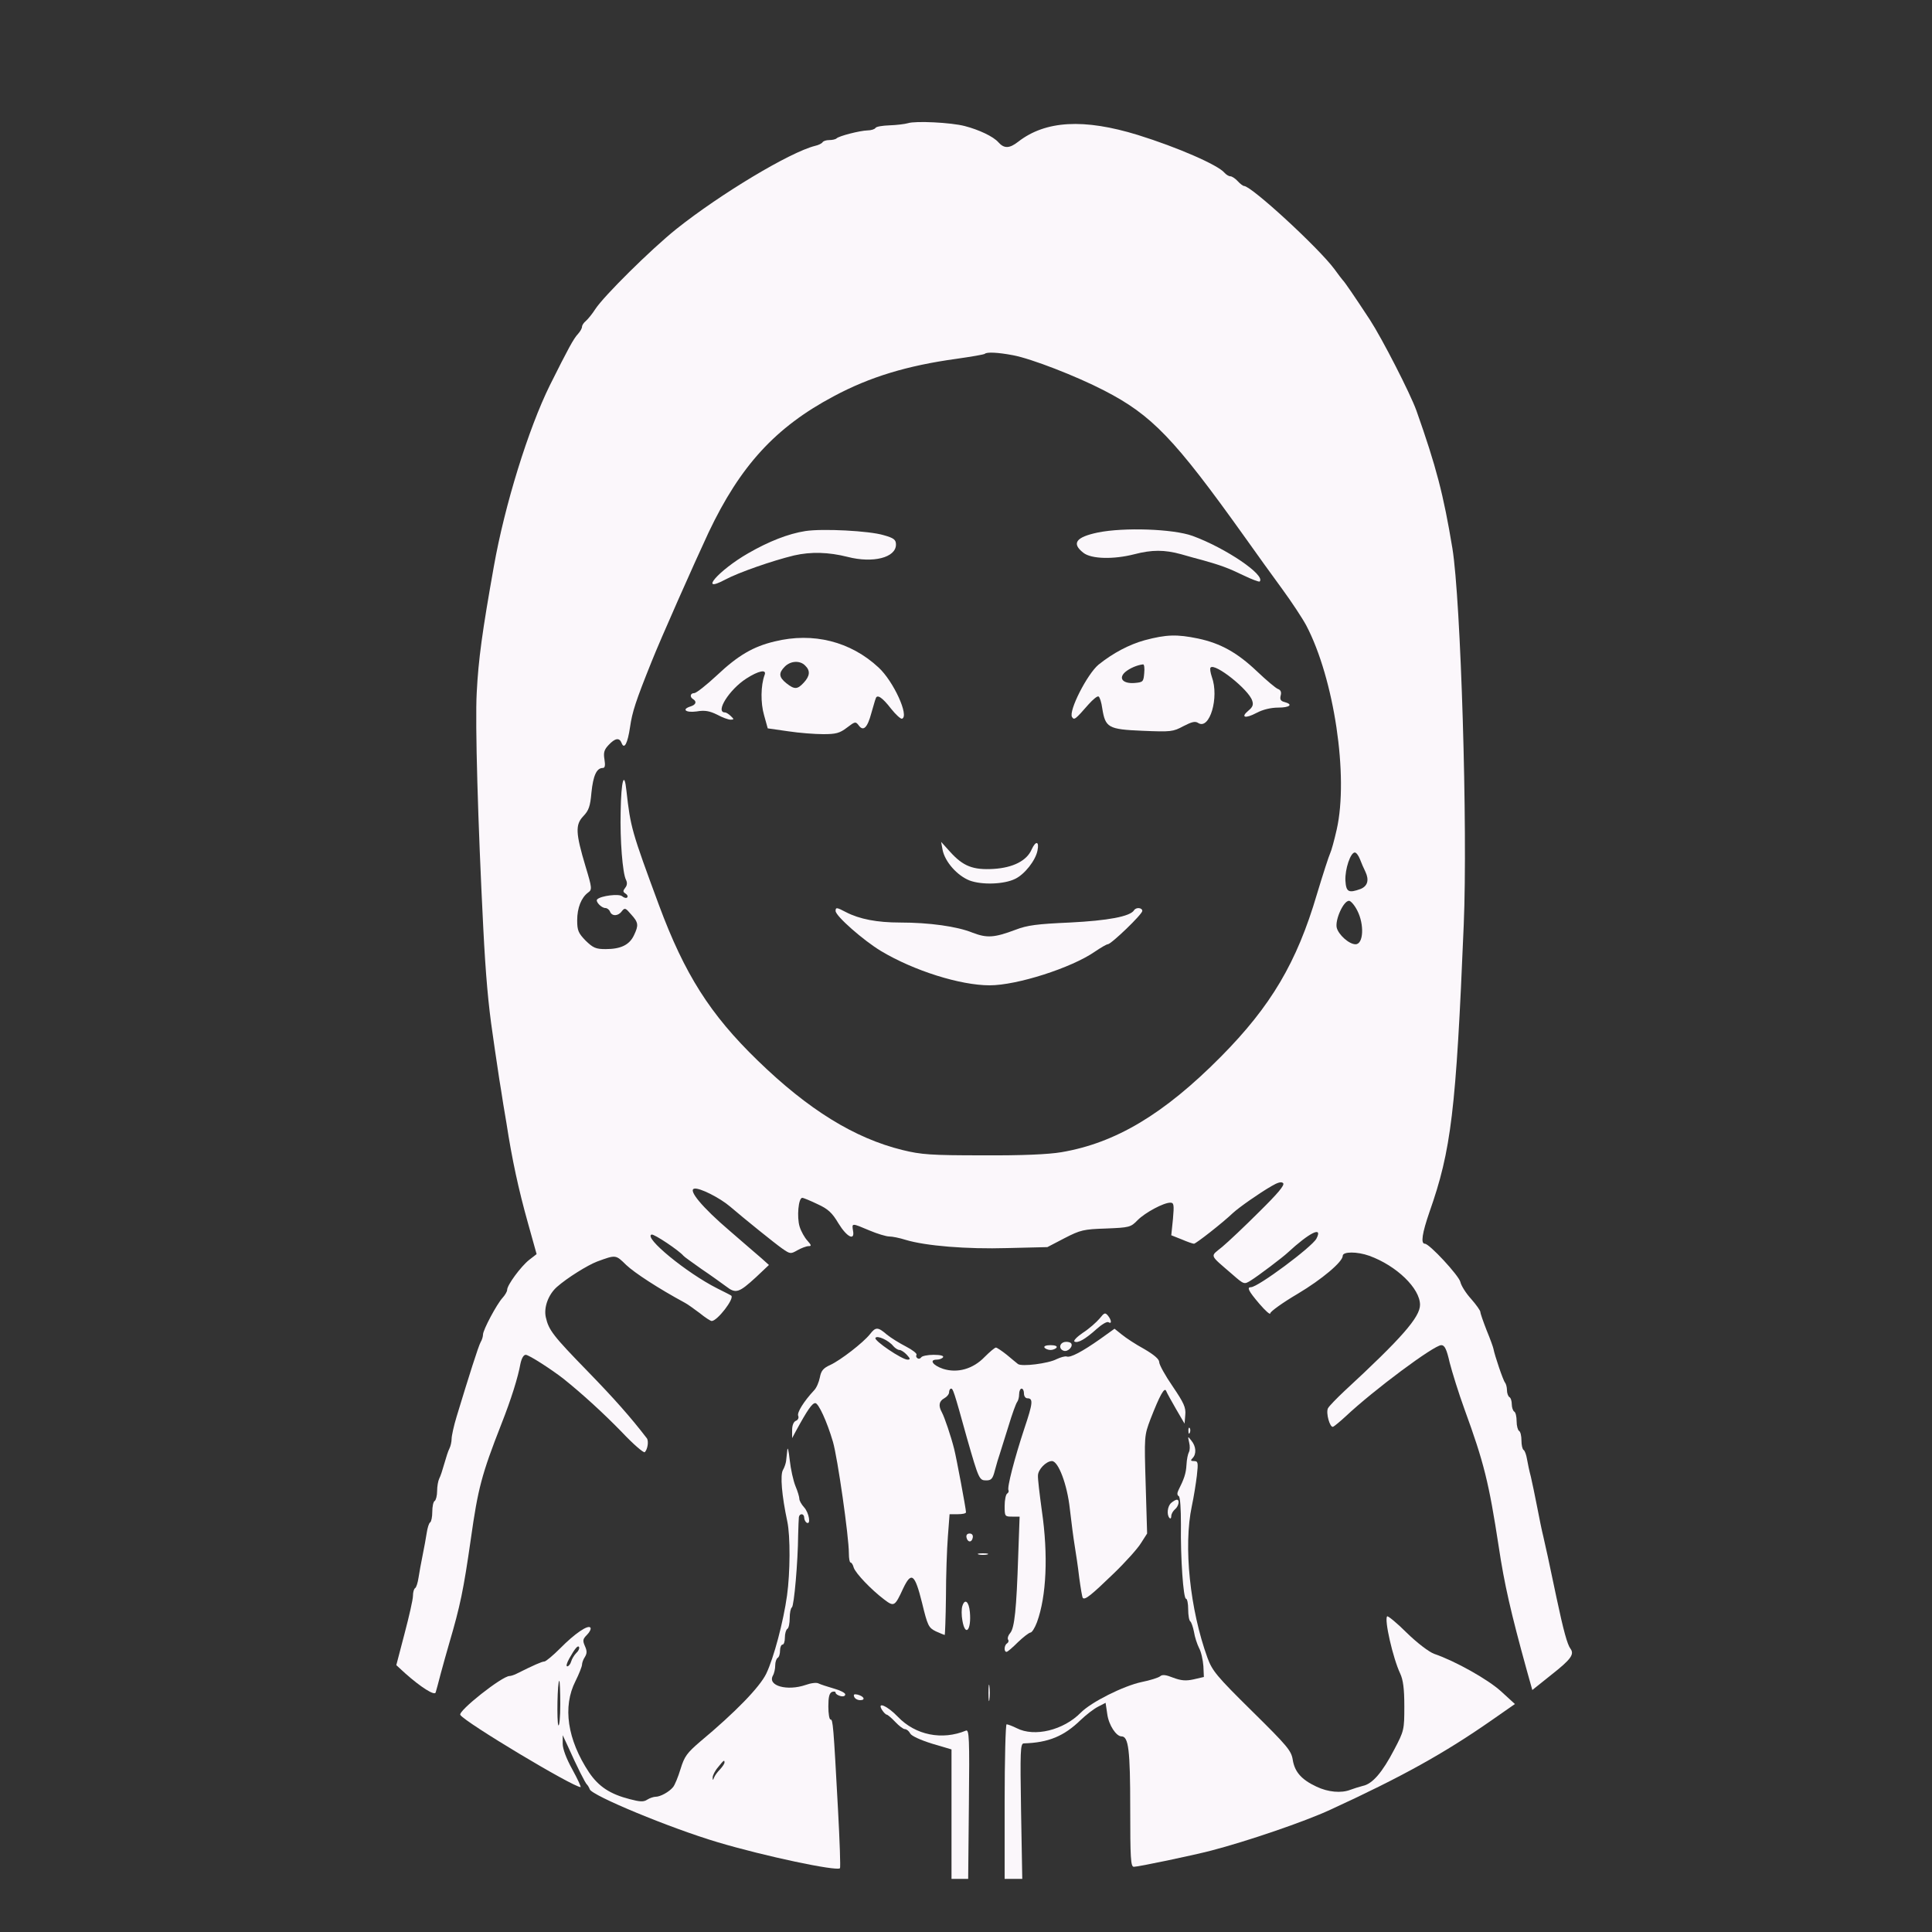 <?xml version="1.0" standalone="no"?>
<!DOCTYPE svg PUBLIC "-//W3C//DTD SVG 20010904//EN"
 "http://www.w3.org/TR/2001/REC-SVG-20010904/DTD/svg10.dtd">
<svg version="1.0" xmlns="http://www.w3.org/2000/svg"
 width="800pt" height="800pt" viewBox="0 0 800 800"
 preserveAspectRatio="xMidYMid meet">

<rect x="0" y="0" width="800" height="800" fill="#333333" stroke="none"/>

<g transform="translate(0,800) scale(0.1,-0.1)"
fill="#fbf7fb" stroke="none">
<path d="M3760 7490 c-14 -4 -48 -8 -77 -9 -28 -1 -55 -5 -58 -11 -3 -5 -18
-10 -33 -10 -32 -1 -118 -23 -128 -33 -4 -4 -18 -7 -30 -7 -13 0 -25 -4 -28
-9 -3 -5 -17 -12 -31 -15 -104 -26 -392 -199 -574 -344 -105 -84 -301 -278
-336 -332 -12 -19 -30 -41 -39 -49 -9 -7 -16 -18 -16 -24 0 -6 -7 -19 -16 -29
-19 -20 -41 -61 -117 -213 -89 -180 -187 -496 -232 -750 -48 -269 -64 -385
-71 -523 -7 -127 5 -539 27 -972 10 -198 21 -321 39 -442 5 -38 14 -96 19
-130 5 -35 12 -81 16 -103 3 -22 13 -83 22 -135 23 -150 50 -275 89 -414 l36
-129 -31 -24 c-34 -27 -91 -104 -91 -124 0 -7 -9 -22 -19 -33 -24 -26 -81
-133 -81 -152 0 -8 -4 -22 -10 -32 -9 -16 -48 -139 -99 -307 -12 -39 -21 -81
-21 -93 0 -12 -4 -30 -9 -40 -5 -9 -14 -37 -21 -62 -7 -25 -16 -53 -21 -62 -5
-10 -9 -33 -9 -52 0 -19 -5 -38 -10 -41 -6 -3 -10 -24 -10 -45 0 -21 -4 -41
-9 -44 -5 -3 -11 -23 -14 -43 -3 -21 -11 -63 -17 -93 -6 -30 -14 -72 -17 -93
-3 -20 -9 -40 -14 -43 -5 -3 -9 -17 -9 -32 0 -15 -16 -85 -35 -157 l-34 -130
37 -34 c64 -57 122 -94 126 -79 2 7 12 42 21 78 10 36 25 92 35 125 46 157 59
219 90 435 29 205 44 264 126 473 41 104 69 194 79 250 5 23 13 37 22 37 13 0
106 -60 156 -99 80 -64 168 -145 241 -220 48 -51 92 -89 96 -84 12 12 17 47 8
58 -66 86 -135 164 -243 275 -145 149 -163 172 -175 226 -9 41 11 94 46 125
43 38 127 90 166 105 79 29 77 29 121 -14 35 -33 133 -97 242 -156 12 -6 39
-26 62 -43 22 -18 45 -33 50 -33 23 0 95 93 81 105 -2 2 -28 15 -58 30 -127
64 -306 211 -272 223 11 3 115 -67 132 -88 3 -4 37 -28 75 -55 39 -26 84 -59
102 -72 40 -31 53 -26 123 38 l54 51 -30 27 c-17 14 -76 66 -132 114 -115 98
-174 170 -147 175 21 5 106 -38 148 -74 62 -53 186 -153 216 -174 33 -23 35
-23 63 -7 16 9 37 17 46 17 13 0 12 4 -5 23 -11 12 -26 38 -32 58 -12 39 -5
119 11 119 5 0 34 -12 63 -26 44 -20 61 -36 87 -80 35 -57 69 -74 60 -29 -5
31 -5 31 68 0 33 -14 70 -25 82 -25 13 0 43 -6 68 -14 83 -25 252 -39 422 -34
l165 4 71 37 c66 34 79 37 172 40 97 4 102 5 131 35 31 31 107 72 135 72 15 0
16 -9 11 -67 l-7 -68 43 -17 c23 -10 46 -18 51 -18 8 0 118 86 161 127 26 24
109 82 159 111 27 16 42 20 49 13 8 -8 -22 -43 -99 -119 -60 -60 -129 -125
-153 -145 -51 -42 -56 -29 42 -114 48 -42 49 -42 75 -26 31 19 134 97 154 116
90 83 147 112 119 58 -19 -35 -242 -201 -271 -201 -18 0 -11 -15 35 -69 25
-29 45 -47 45 -39 0 7 51 44 114 81 99 59 186 132 186 157 0 18 60 18 110 0
113 -41 210 -135 210 -203 0 -51 -76 -138 -313 -357 -32 -30 -63 -62 -68 -71
-10 -19 8 -82 21 -77 5 2 28 21 52 43 117 110 366 295 396 295 14 0 22 -16 35
-73 10 -39 37 -126 61 -192 81 -222 101 -303 142 -570 23 -154 50 -272 116
-511 l23 -82 80 64 c80 63 95 84 78 107 -13 17 -29 75 -58 212 -14 66 -30 143
-36 170 -6 28 -15 66 -19 85 -5 19 -16 73 -25 120 -9 47 -21 103 -26 125 -6
22 -13 55 -16 73 -3 18 -9 35 -14 38 -5 3 -9 20 -9 39 0 19 -4 37 -10 40 -5 3
-10 21 -10 40 0 19 -4 37 -10 40 -5 3 -10 17 -10 30 0 13 -4 27 -10 30 -5 3
-10 16 -10 29 0 12 -4 26 -8 31 -8 9 -43 113 -48 140 -1 6 -13 40 -28 76 -14
36 -26 70 -26 76 0 6 -17 30 -38 54 -22 24 -42 56 -45 71 -7 27 -128 158 -147
158 -18 0 -11 44 19 131 90 256 110 417 142 1189 17 400 -12 1346 -47 1560
-37 223 -67 338 -149 570 -26 72 -142 298 -192 375 -65 99 -106 159 -113 165
-3 3 -18 23 -34 45 -65 88 -344 345 -375 345 -4 0 -16 9 -26 20 -10 11 -24 20
-30 20 -7 0 -18 7 -25 15 -27 32 -194 105 -358 156 -224 69 -383 60 -496 -28
-36 -28 -58 -29 -82 -2 -21 24 -81 52 -139 67 -57 15 -205 22 -235 12z m435
-961 c75 -14 261 -86 377 -146 198 -102 291 -199 581 -605 48 -68 119 -166
157 -218 38 -52 83 -120 99 -150 115 -219 176 -624 126 -845 -10 -44 -22 -88
-27 -98 -5 -10 -30 -87 -55 -170 -83 -282 -190 -463 -398 -673 -236 -238 -436
-357 -660 -395 -53 -9 -162 -14 -325 -13 -217 0 -255 3 -333 22 -199 49 -390
167 -600 371 -197 191 -302 357 -408 642 -114 308 -118 323 -135 474 -9 87
-22 44 -24 -86 -3 -117 8 -255 22 -282 6 -12 5 -23 -3 -33 -10 -13 -10 -17 1
-24 8 -5 11 -12 7 -16 -3 -4 -13 -2 -21 5 -13 11 -88 2 -103 -13 -9 -8 17 -36
34 -36 7 0 16 -7 19 -15 8 -20 34 -19 49 2 12 15 15 14 38 -13 31 -34 32 -45
12 -87 -19 -40 -55 -57 -117 -57 -41 0 -52 5 -83 35 -30 31 -35 42 -35 84 0
52 17 94 45 115 17 12 17 18 -10 107 -42 140 -43 174 -10 209 23 24 29 41 34
98 7 69 21 102 47 102 9 0 11 10 7 35 -5 29 -1 41 17 60 27 29 45 32 54 8 11
-28 25 -1 35 67 9 62 23 106 89 270 36 91 178 411 236 535 131 276 277 436
518 564 149 80 304 127 507 155 63 9 116 18 119 21 8 8 54 6 117 -6z m1436
-2086 c6 -16 16 -39 23 -53 16 -34 9 -59 -20 -71 -50 -18 -60 -13 -63 35 -2
47 21 116 39 116 6 0 15 -12 21 -27z m-11 -213 c30 -58 26 -140 -7 -140 -27 0
-71 40 -78 69 -7 33 28 111 51 111 7 0 23 -18 34 -40z"/>
<path d="M3335 5801 c-71 -11 -152 -43 -237 -92 -122 -70 -209 -170 -95 -109
54 29 194 78 285 100 70 16 143 14 222 -6 105 -27 200 -3 200 51 0 20 -8 27
-51 39 -59 18 -253 28 -324 17z"/>
<path d="M4546 5795 c-91 -19 -110 -45 -60 -84 33 -26 125 -28 211 -6 73 19
125 19 194 0 30 -9 72 -20 94 -26 70 -20 99 -30 163 -61 35 -17 65 -28 68 -26
26 26 -141 139 -278 189 -80 29 -284 36 -392 14z"/>
<path d="M4740 5349 c-65 -18 -131 -53 -191 -101 -47 -39 -125 -192 -110 -217
9 -14 13 -11 69 53 18 20 36 35 41 32 5 -3 12 -25 15 -48 13 -81 24 -88 166
-94 119 -5 127 -4 170 19 35 18 49 22 62 13 47 -29 87 106 56 191 -6 18 -9 36
-5 39 19 19 158 -92 172 -137 6 -17 2 -27 -15 -41 -35 -29 -14 -35 33 -10 26
14 60 22 90 22 48 0 63 13 26 23 -16 4 -20 11 -16 27 4 14 0 23 -11 27 -9 3
-48 36 -87 73 -81 77 -150 116 -244 136 -87 18 -131 17 -221 -7z m-2 -136 c-3
-36 -5 -38 -39 -41 -49 -4 -69 19 -40 45 19 16 49 29 74 32 5 1 7 -16 5 -36z"/>
<path d="M3208 5344 c-89 -21 -152 -58 -239 -140 -44 -41 -86 -74 -94 -74 -17
0 -20 -16 -5 -25 16 -10 12 -23 -10 -30 -39 -12 -21 -27 24 -21 35 6 54 2 85
-13 22 -12 47 -21 56 -21 15 0 15 2 1 15 -8 8 -19 15 -24 15 -42 0 18 95 88
140 51 33 86 40 76 15 -16 -43 -17 -116 -2 -167 l15 -54 84 -12 c46 -7 111
-12 146 -12 52 0 68 4 98 27 34 26 36 26 49 9 19 -26 36 -9 52 51 8 26 15 54
18 60 5 20 27 6 64 -42 19 -24 40 -43 45 -41 31 10 -35 155 -97 212 -116 108
-271 147 -430 108z m126 -100 c22 -21 20 -43 -6 -71 -26 -28 -38 -29 -72 -2
-31 25 -33 42 -6 69 24 24 63 26 84 4z"/>
<path d="M3903 4481 c10 -50 61 -107 112 -127 51 -19 143 -16 189 7 39 19 84
76 92 117 8 39 -7 42 -24 5 -20 -47 -77 -76 -158 -81 -85 -5 -126 11 -180 71
l-37 41 6 -33z"/>
<path d="M3460 4228 c0 -21 115 -122 188 -166 137 -82 329 -142 450 -142 113
0 338 72 435 139 25 17 49 31 54 31 14 0 143 124 143 138 0 14 -26 16 -34 3
-16 -26 -108 -43 -266 -51 -135 -6 -176 -11 -225 -30 -88 -33 -118 -35 -178
-12 -64 26 -179 42 -300 42 -95 0 -168 14 -224 43 -38 20 -43 21 -43 5z"/>
<path d="M4553 2540 c-13 -15 -43 -42 -68 -58 -25 -17 -41 -33 -36 -37 14 -8
44 9 92 52 21 19 43 32 49 28 14 -9 13 8 -2 27 -12 14 -15 13 -35 -12z"/>
<path d="M3602 2475 c-28 -35 -121 -107 -164 -127 -29 -13 -38 -24 -43 -51 -4
-20 -14 -44 -24 -54 -43 -46 -71 -92 -66 -105 4 -9 -1 -18 -9 -21 -10 -4 -16
-19 -16 -39 l0 -33 15 28 c49 90 68 117 81 117 13 0 48 -75 73 -160 19 -65 66
-392 66 -462 0 -21 3 -38 7 -38 4 0 10 -9 13 -21 8 -24 72 -91 126 -132 41
-31 44 -30 79 46 34 71 48 60 78 -60 23 -95 27 -103 57 -118 18 -8 35 -15 37
-15 1 0 4 71 5 158 0 86 4 199 8 250 l7 92 34 0 c19 0 34 3 34 8 0 14 -40 227
-49 262 -13 52 -40 132 -51 152 -15 27 -12 46 10 58 11 6 20 17 20 25 0 8 4
15 8 15 8 0 11 -6 66 -205 49 -171 51 -175 80 -175 21 0 27 7 36 43 6 23 15
53 20 67 4 14 21 66 36 115 15 50 31 94 36 100 4 5 8 19 8 32 0 13 5 23 10 23
6 0 10 -9 10 -20 0 -11 6 -20 14 -20 25 0 23 -20 -12 -124 -41 -124 -73 -247
-66 -257 2 -4 0 -10 -6 -14 -5 -3 -10 -26 -10 -51 0 -43 1 -44 31 -44 l31 0
-6 -167 c-7 -215 -15 -294 -33 -315 -8 -9 -12 -21 -9 -27 4 -5 2 -12 -4 -16
-12 -7 -14 -35 -2 -35 4 0 25 18 47 40 22 21 45 39 52 40 6 0 18 19 27 43 39
107 47 277 20 462 -9 66 -17 131 -16 145 0 25 34 60 58 60 26 0 63 -96 74
-198 6 -53 15 -122 20 -152 5 -30 14 -90 19 -134 6 -43 12 -81 15 -83 9 -9 36
13 126 100 50 48 102 106 115 128 l25 39 -6 203 c-6 201 -6 202 20 271 39 100
58 134 65 116 3 -8 22 -42 41 -75 l35 -60 3 36 c3 31 -6 50 -52 118 -31 45
-56 90 -56 101 0 12 -21 30 -62 54 -35 19 -76 46 -93 60 l-30 24 -60 -43 c-74
-52 -123 -78 -138 -72 -7 2 -25 -3 -42 -11 -34 -18 -145 -32 -160 -20 -5 4
-26 21 -46 38 -20 16 -41 30 -45 30 -5 0 -26 -18 -47 -39 -48 -50 -113 -68
-172 -49 -42 14 -59 38 -26 38 11 0 23 5 26 10 4 6 -11 10 -39 10 -25 0 -48
-5 -51 -10 -4 -6 -11 -8 -16 -4 -5 3 -7 9 -4 14 3 5 -16 20 -43 34 -27 14 -63
36 -80 50 -37 32 -46 32 -70 1z m97 -49 c8 -9 19 -16 26 -16 6 0 20 -9 30 -20
15 -16 15 -20 3 -20 -23 0 -140 79 -133 90 7 12 55 -10 74 -34z"/>
<path d="M4408 2443 c-22 -5 -24 -29 -4 -36 18 -7 43 20 30 32 -5 4 -17 6 -26
4z"/>
<path d="M4325 2420 c3 -5 15 -10 25 -10 10 0 22 5 25 10 4 6 -7 10 -25 10
-18 0 -29 -4 -25 -10z"/>
<path d="M4921 2074 c0 -11 3 -14 6 -6 3 7 2 16 -1 19 -3 4 -6 -2 -5 -13z"/>
<path d="M4924 2027 c4 -15 3 -33 -1 -40 -4 -7 -9 -30 -10 -52 -2 -37 -10 -59
-34 -107 -5 -10 -5 -20 2 -23 6 -4 9 -52 9 -118 -2 -139 10 -307 21 -307 5 0
9 -20 9 -44 0 -25 4 -47 9 -50 4 -3 11 -23 15 -43 3 -21 13 -51 21 -67 9 -16
16 -50 18 -75 l2 -45 -43 -10 c-32 -7 -52 -5 -84 7 -30 12 -45 14 -54 6 -7 -6
-42 -17 -77 -24 -75 -16 -209 -83 -252 -127 -71 -72 -191 -102 -265 -64 -18 9
-37 16 -42 16 -4 0 -8 -144 -8 -320 l0 -320 36 0 37 0 -5 280 c-4 249 -3 280
11 281 103 3 167 30 236 97 22 21 54 46 72 55 l31 16 7 -47 c6 -45 37 -92 59
-92 29 0 36 -56 36 -297 0 -208 2 -243 15 -243 19 0 243 47 320 67 150 39 387
120 493 169 298 137 472 234 666 369 l99 69 -58 53 c-54 49 -189 125 -277 155
-21 8 -69 44 -113 87 -41 41 -78 71 -81 68 -13 -12 24 -174 54 -237 12 -26 17
-62 17 -135 0 -98 -1 -102 -42 -180 -49 -94 -90 -142 -130 -150 -15 -4 -38
-11 -51 -16 -38 -15 -93 -10 -141 13 -62 29 -90 61 -98 111 -6 38 -22 57 -169
202 -146 144 -164 166 -184 220 -73 201 -100 463 -65 628 8 37 17 94 21 127 6
54 5 60 -12 60 -14 0 -15 3 -6 12 17 17 15 49 -5 73 -15 19 -15 19 -9 -8z"/>
<path d="M3260 1995 c-2 -16 -4 -37 -5 -45 -1 -8 -6 -25 -13 -37 -12 -21 -5
-105 18 -213 13 -61 12 -212 -1 -306 -15 -109 -55 -259 -86 -324 -27 -56 -128
-160 -273 -281 -56 -48 -66 -62 -82 -114 -10 -33 -24 -67 -31 -75 -16 -20 -53
-40 -72 -40 -8 0 -24 -5 -35 -12 -15 -10 -30 -9 -72 2 -82 21 -129 52 -169
111 -90 136 -110 272 -56 378 15 30 27 61 27 68 0 7 5 22 12 32 9 15 9 25 0
45 -10 23 -9 29 9 47 11 11 17 24 14 29 -9 14 -65 -24 -125 -85 -30 -30 -60
-55 -66 -55 -10 0 -44 -15 -116 -51 -10 -5 -23 -9 -28 -9 -31 0 -214 -145
-204 -161 18 -30 467 -299 498 -299 3 0 -12 33 -34 73 -25 45 -40 85 -40 107
l0 35 21 -45 c38 -85 73 -155 80 -160 3 -3 8 -11 11 -19 8 -26 334 -161 529
-219 194 -58 493 -121 507 -108 3 3 -1 113 -8 243 -19 352 -21 373 -31 373 -5
0 -9 24 -9 54 0 39 4 55 15 60 8 3 15 2 15 -3 0 -5 9 -11 20 -14 12 -3 20 0
20 7 0 6 -21 17 -47 24 -27 8 -55 17 -63 21 -8 5 -32 2 -54 -6 -76 -26 -158
-4 -136 38 6 10 10 29 10 43 0 14 5 28 10 31 6 3 10 17 10 31 0 13 5 24 10 24
6 0 10 13 10 29 0 17 5 33 10 36 6 3 10 24 10 45 0 21 4 41 9 44 9 6 25 187
26 301 1 33 2 66 3 73 3 17 22 15 22 -2 0 -8 5 -18 10 -21 19 -11 10 41 -10
63 -11 12 -20 28 -20 35 0 8 -7 32 -16 53 -9 22 -20 71 -24 109 -4 39 -9 57
-10 40z m-874 -840 c-8 -8 -18 -24 -21 -35 -3 -11 -11 -20 -16 -20 -6 0 -2 14
8 32 24 43 37 58 41 47 2 -5 -3 -16 -12 -24z m-66 -212 c0 -54 -4 -93 -8 -87
-7 12 -4 184 4 184 2 0 4 -44 4 -97z m680 -241 c0 -5 -8 -17 -18 -28 -11 -11
-22 -26 -25 -34 -5 -13 -6 -13 -6 0 0 8 9 27 22 42 24 30 27 32 27 20z"/>
<path d="M4850 1777 c-16 -13 -20 -50 -7 -63 4 -4 7 0 7 8 0 9 7 21 15 28 16
13 21 40 8 40 -5 0 -15 -6 -23 -13z"/>
<path d="M4002 1634 c4 -21 22 -23 26 -1 2 10 -3 17 -13 17 -10 0 -15 -6 -13
-16z"/>
<path d="M4053 1563 c9 -2 25 -2 35 0 9 3 1 5 -18 5 -19 0 -27 -2 -17 -5z"/>
<path d="M3985 1350 c-4 -11 -4 -39 0 -60 12 -70 38 -40 31 35 -4 44 -21 57
-31 25z"/>
<path d="M4093 990 c0 -30 2 -43 4 -27 2 15 2 39 0 55 -2 15 -4 2 -4 -28z"/>
<path d="M3537 974 c3 -8 14 -14 25 -14 23 0 16 16 -11 23 -14 3 -18 1 -14 -9z"/>
<path d="M3652 920 c7 -11 16 -20 20 -20 3 0 19 -13 35 -30 15 -16 33 -30 40
-30 7 0 17 -8 22 -18 5 -10 42 -27 90 -42 l81 -24 0 -268 0 -268 35 0 34 0 3
310 c3 273 1 309 -12 304 -99 -41 -209 -19 -282 57 -43 45 -88 65 -66 29z"/>
</g>
</svg>
